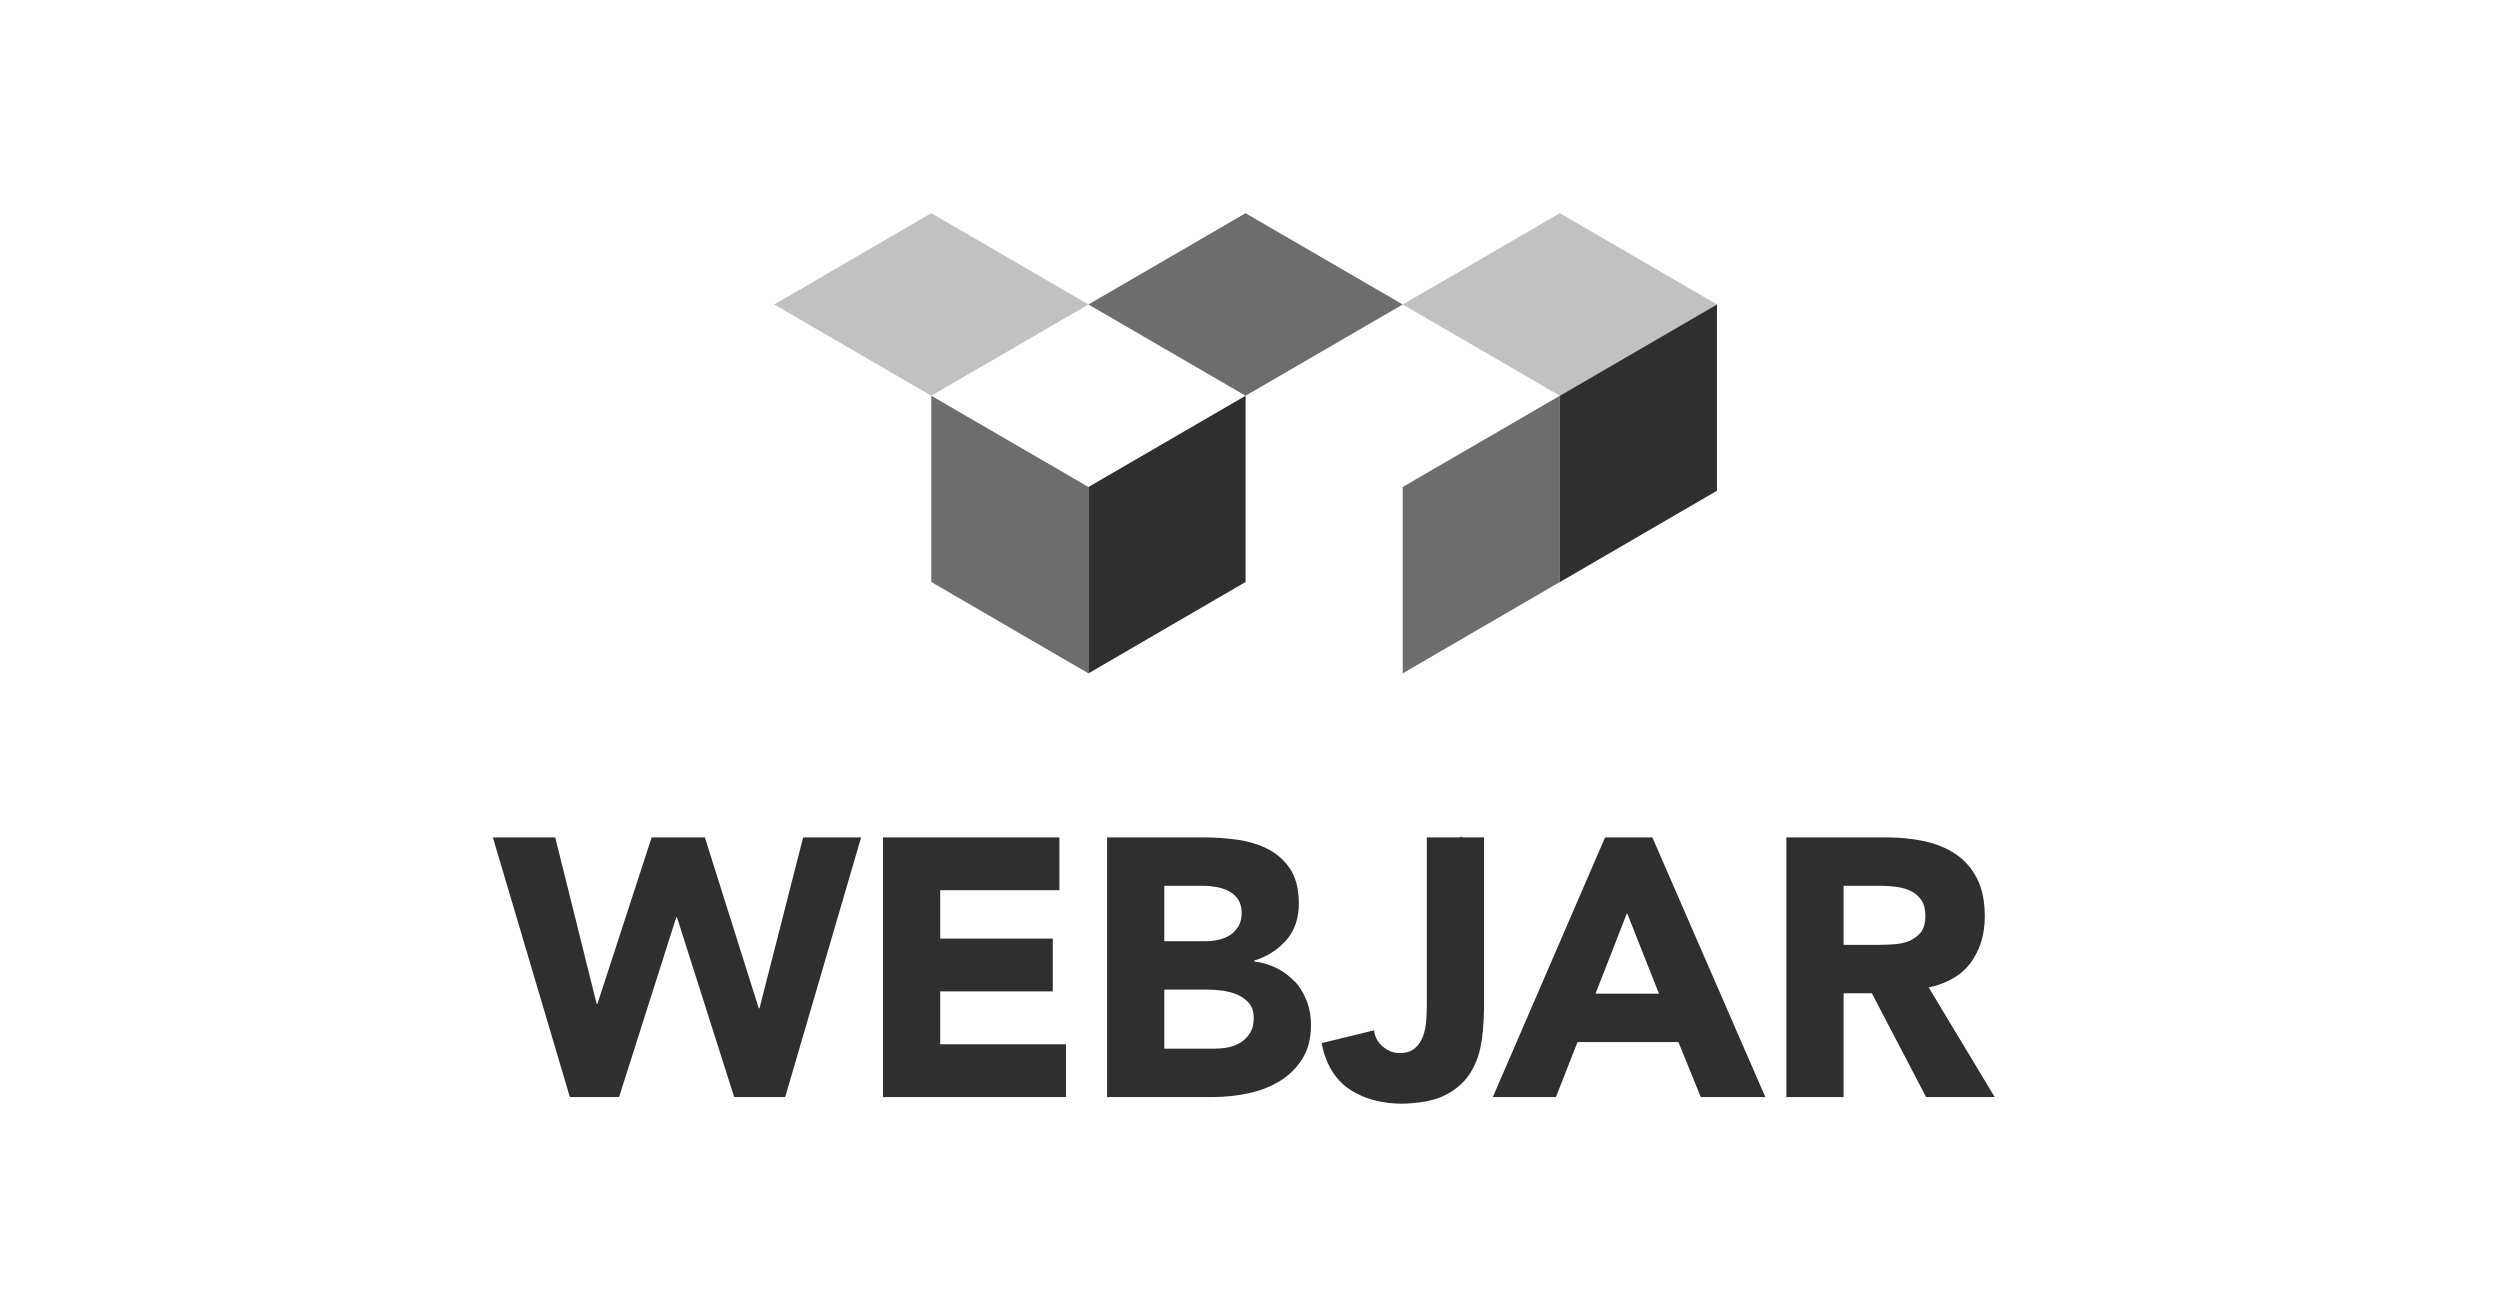 <svg width="200" height="105" viewBox="0 0 200 105" fill="none" xmlns="http://www.w3.org/2000/svg">
<path d="M87.075 24.358L74.503 31.659L61.934 24.358L74.503 17.056L87.075 24.358Z" fill="#2F2F2F" fill-opacity="0.3"/>
<path d="M137.358 24.358L124.789 31.659L112.217 24.358L124.789 17.056L137.358 24.358Z" fill="#2F2F2F" fill-opacity="0.3"/>
<path d="M112.217 24.358L99.644 31.659L87.075 24.358L99.644 17.056L112.217 24.358Z" fill="#2F2F2F" fill-opacity="0.7"/>
<path d="M87.075 53.869L74.503 46.558V31.659L87.075 38.958V53.869Z" fill="#2F2F2F" fill-opacity="0.7"/>
<path d="M87.075 53.869L99.647 46.558V31.659L87.075 38.958V53.869Z" fill="#2F2F2F"/>
<path d="M112.217 53.869L124.789 46.558V31.659L112.217 38.958V53.869Z" fill="#2F2F2F" fill-opacity="0.7"/>
<path d="M124.789 46.567L137.358 39.259V24.357L124.789 31.659V46.567Z" fill="#2F2F2F"/>
<path d="M116.832 66.922L117.027 66.991H118.722V80.811C118.722 80.861 118.716 80.91 118.716 80.961C118.714 81.084 118.704 81.206 118.702 81.329C118.702 81.335 118.699 81.342 118.699 81.348C118.673 82.115 118.609 82.869 118.476 83.597C118.307 84.499 117.993 85.297 117.521 85.988C117.053 86.685 116.382 87.24 115.513 87.662C114.973 87.923 114.319 88.091 113.576 88.191C113.118 88.253 112.63 88.294 112.093 88.294C111.372 88.294 110.71 88.204 110.088 88.053C109.684 87.956 109.294 87.833 108.93 87.672C108.578 87.514 108.239 87.335 107.926 87.12C106.792 86.338 106.059 85.116 105.724 83.451L109.531 82.521L109.922 82.424C109.981 82.933 110.209 83.364 110.612 83.716C111.013 84.068 111.466 84.243 111.975 84.243C112.504 84.243 112.915 84.112 113.207 83.847C113.503 83.584 113.716 83.255 113.854 82.866C113.992 82.473 114.074 82.05 114.102 81.589C114.125 81.252 114.135 80.944 114.14 80.645C114.145 80.532 114.146 80.418 114.146 80.312V66.991H116.824L116.832 66.922ZM84.753 66.991V71.216H75.217V75.09H84.224V79.314H75.217V83.54H85.281V87.765H70.641V66.991H84.753ZM44.416 66.991L44.887 68.88L46.464 75.212L46.659 76L47.733 80.312H47.791L49.005 76.588L49.142 76.171L51.295 69.561L52.133 66.991H56.389L57.403 70.209L59.51 76.885L59.723 77.563L60.701 80.664H60.761L61.685 77.035L61.788 76.642L63.27 70.832L63.593 69.573L64.253 66.991H68.889L67.63 71.295L67.496 71.758L66.709 74.447L65.868 77.323L64.694 81.34L63.748 84.572L62.815 87.765H58.737L58.449 86.867L56.715 81.418L56.464 80.626L56.014 79.216L55.177 76.587L54.159 73.388H54.099L53.125 76.445L52.482 78.471L51.619 81.179L51.526 81.473L49.523 87.765H45.59L44.569 84.323L43.747 81.549L42.006 75.68L40.988 72.246L39.829 68.343L39.429 66.991H44.416ZM150.949 66.991C152.008 66.991 153.007 67.094 153.958 67.299C154.906 67.505 155.737 67.847 156.451 68.326C157.167 68.805 157.734 69.451 158.153 70.263C158.261 70.472 158.355 70.698 158.437 70.935C158.667 71.613 158.785 72.401 158.785 73.299C158.785 74.766 158.402 76.013 157.64 77.04C157.152 77.698 156.504 78.183 155.727 78.531C155.29 78.728 154.82 78.891 154.296 78.993L155.478 80.958L157.069 83.6L158.632 86.195L159.577 87.765H154.088L151.719 83.232L151.491 82.797L150.422 80.752L149.748 79.461H147.488V87.765H142.909V66.991H150.949ZM132.189 66.991L132.279 67.195L134.712 72.79L135.035 73.533L135.878 75.474L137.149 78.39L138.87 82.348L141.227 87.765H136.063L135.962 87.519L134.317 83.472L134.273 83.364H126.205L125.977 83.939L124.474 87.765H119.425L121.738 82.419L122.262 81.204L124.228 76.654L126.861 70.564L127.516 69.049L128.406 66.991H132.189ZM96.31 66.991C97.209 66.991 98.116 67.055 99.024 67.182C99.218 67.209 99.407 67.245 99.593 67.284C100.277 67.427 100.905 67.645 101.474 67.945C102.199 68.326 102.784 68.859 103.234 69.544C103.366 69.745 103.472 69.972 103.567 70.213C103.791 70.789 103.909 71.473 103.909 72.273C103.909 73.447 103.581 74.42 102.928 75.192C102.82 75.32 102.695 75.433 102.577 75.549C101.971 76.133 101.228 76.573 100.33 76.85V76.91C101.017 77.007 101.637 77.197 102.194 77.48C102.682 77.73 103.101 78.048 103.467 78.418C103.52 78.47 103.581 78.511 103.631 78.567C104.002 78.973 104.285 79.448 104.495 79.98C104.513 80.025 104.538 80.062 104.555 80.107C104.77 80.695 104.879 81.319 104.879 81.986C104.879 83.08 104.643 83.994 104.174 84.727C103.704 85.463 103.098 86.055 102.354 86.504C101.611 86.953 100.775 87.276 99.844 87.471C99.4 87.565 98.954 87.636 98.512 87.682C98.029 87.736 97.55 87.764 97.073 87.764H88.564V66.991H96.31ZM96.623 79.169H93.143V83.891H97.249C97.387 83.891 97.525 83.882 97.665 83.869C97.88 83.85 98.1 83.822 98.32 83.775C98.681 83.697 99.01 83.559 99.304 83.364C99.599 83.168 99.836 82.914 100.023 82.6C100.207 82.288 100.301 81.907 100.301 81.457C100.301 80.967 100.179 80.571 99.934 80.268C99.829 80.14 99.708 80.031 99.583 79.929C99.425 79.801 99.253 79.693 99.058 79.607C99.042 79.599 99.029 79.587 99.01 79.578C98.64 79.422 98.237 79.314 97.806 79.256C97.384 79.197 96.991 79.172 96.623 79.169ZM130.163 73.037L129.511 74.707L127.641 79.491H132.718L130.657 74.285L130.163 73.037ZM150.479 70.864H147.488V75.589H150.187C150.598 75.589 151.033 75.574 151.491 75.545C151.953 75.514 152.366 75.427 152.739 75.281C152.821 75.249 152.889 75.197 152.966 75.156C153.232 75.013 153.473 74.835 153.664 74.591C153.909 74.278 154.03 73.838 154.03 73.27C154.03 72.742 153.925 72.323 153.709 72.008C153.491 71.696 153.219 71.456 152.887 71.29C152.554 71.124 152.173 71.011 151.742 70.953C151.31 70.893 150.89 70.864 150.479 70.864ZM96.252 70.864H93.143V75.296H96.457C96.809 75.296 97.157 75.256 97.499 75.178C97.84 75.099 98.149 74.973 98.423 74.796C98.641 74.656 98.816 74.468 98.965 74.254C99.003 74.2 99.049 74.152 99.084 74.092C99.248 73.799 99.333 73.447 99.333 73.036C99.333 72.606 99.24 72.248 99.055 71.965C98.867 71.681 98.628 71.462 98.334 71.304C98.042 71.149 97.707 71.036 97.337 70.966C96.965 70.899 96.604 70.864 96.252 70.864Z" fill="#2F2F2F"/>
</svg>

